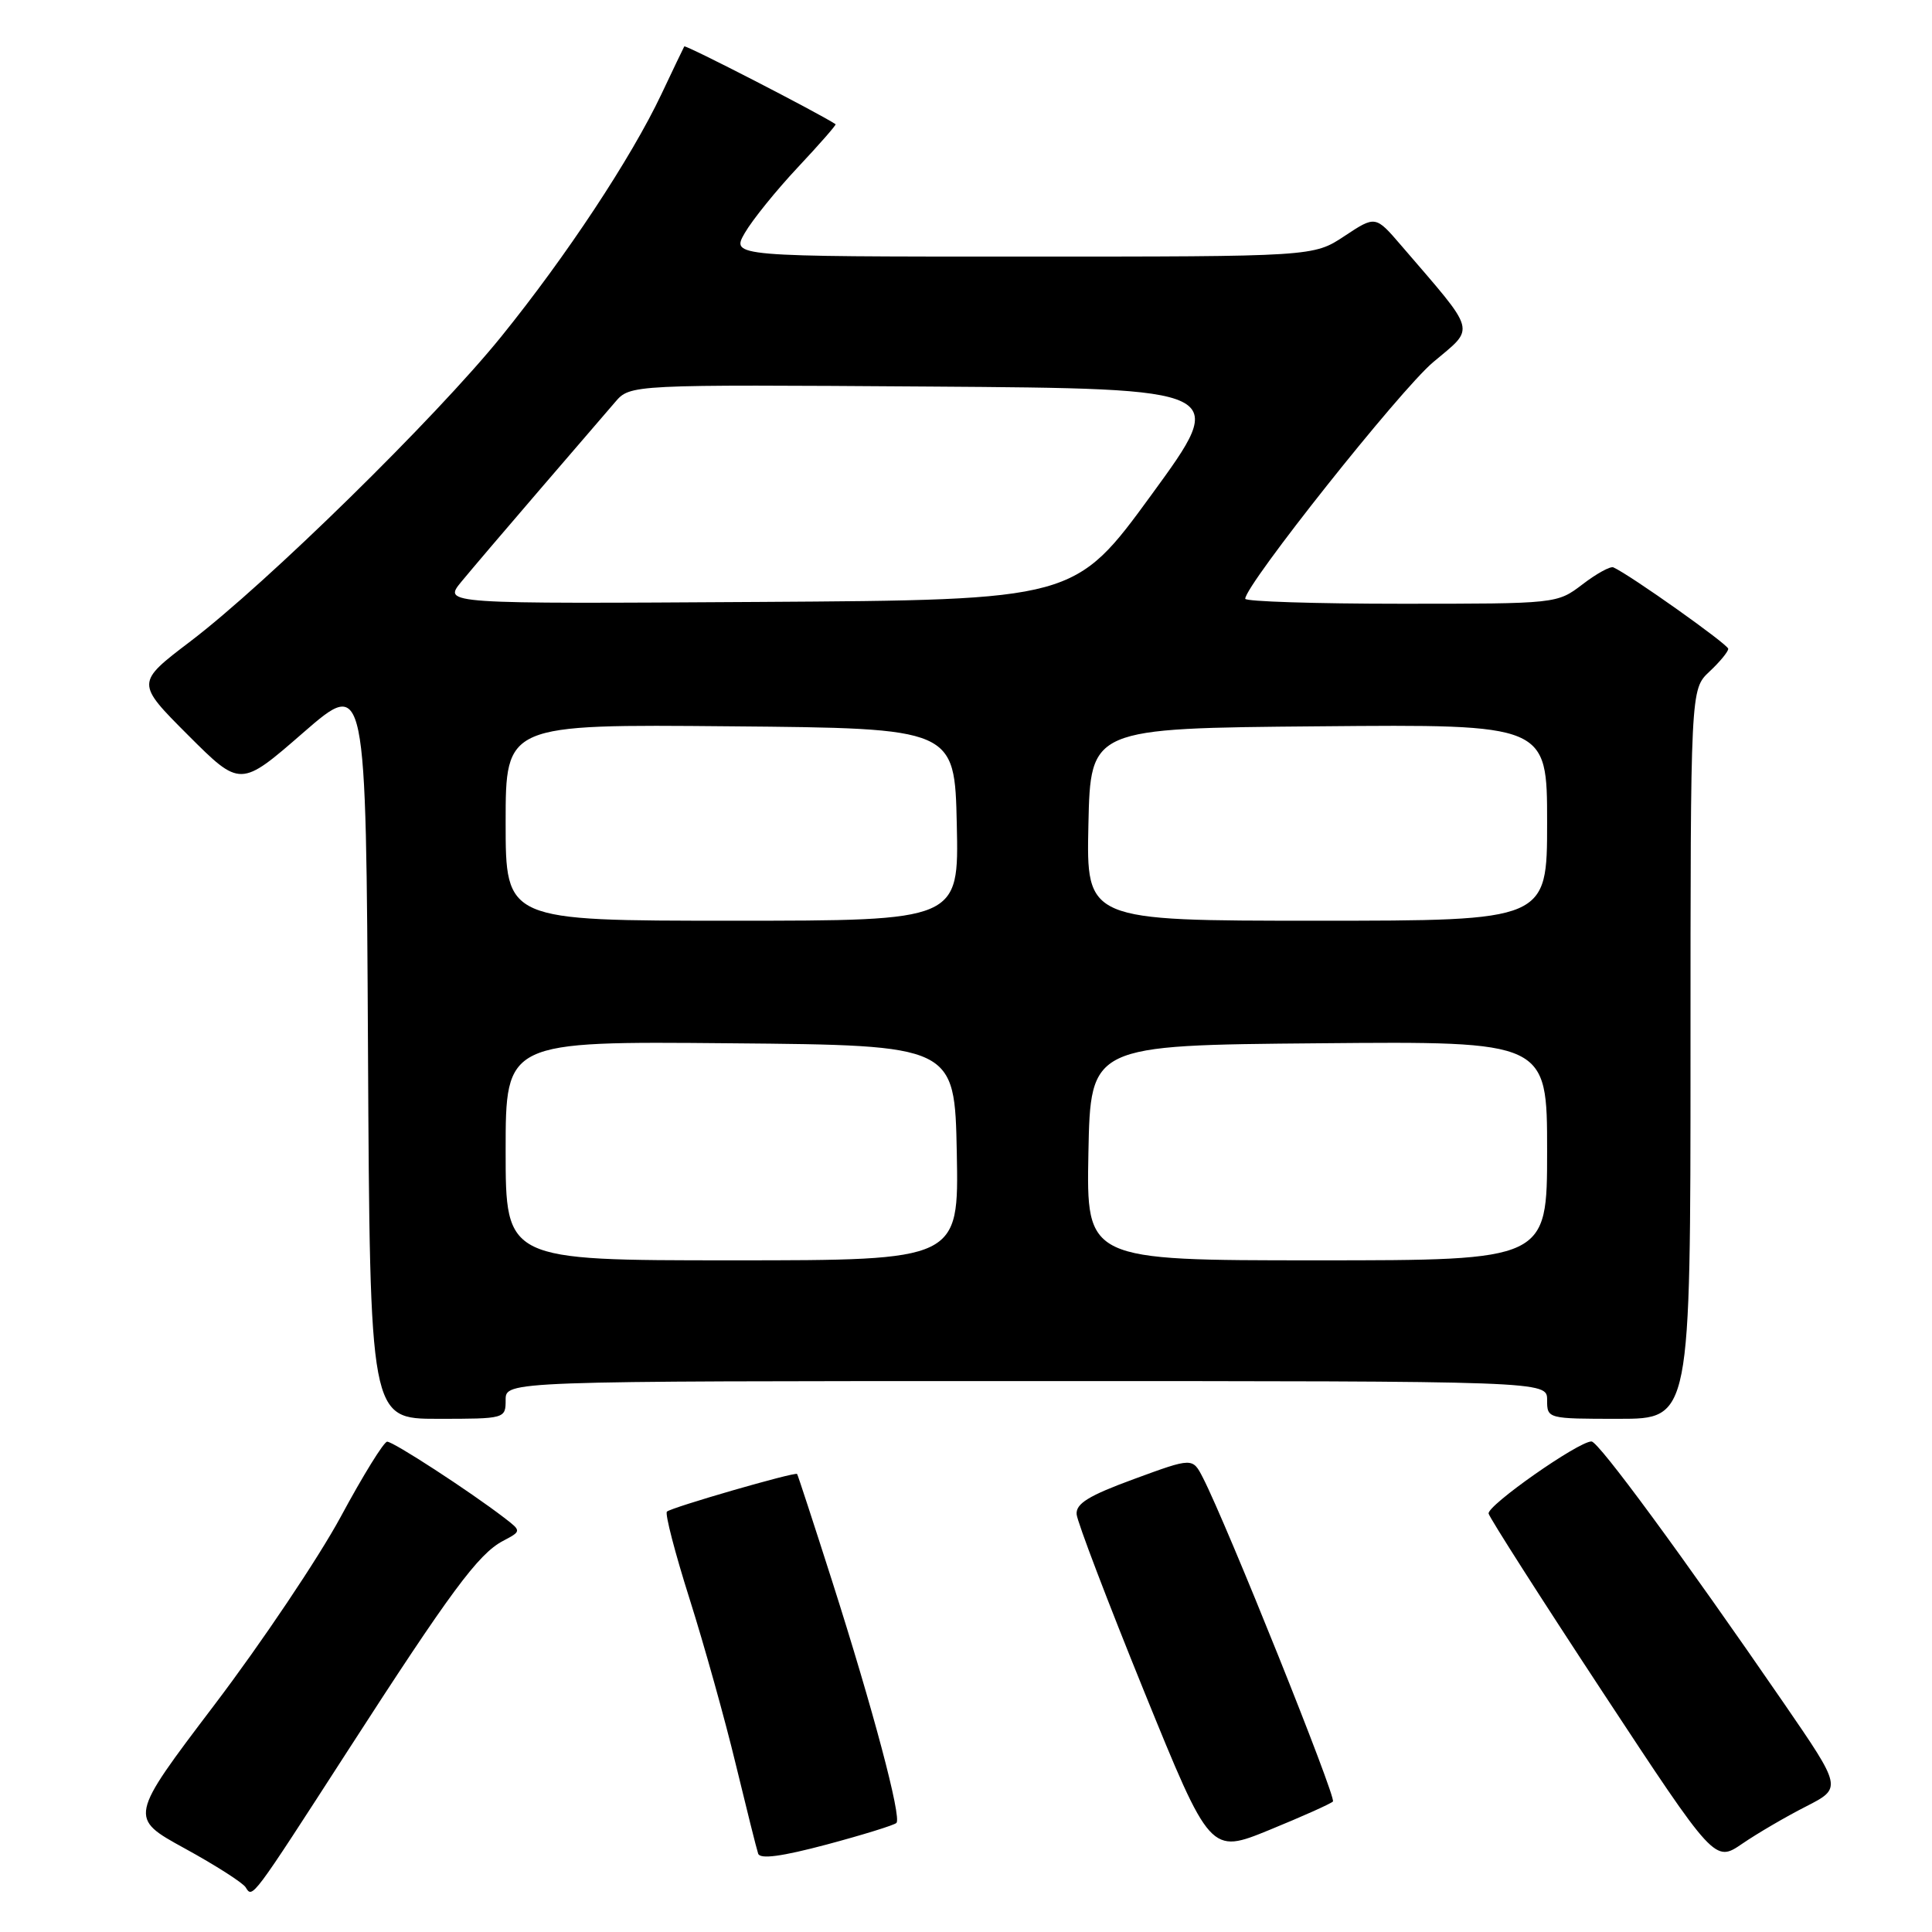 <?xml version="1.0" encoding="UTF-8" standalone="no"?>
<!DOCTYPE svg PUBLIC "-//W3C//DTD SVG 1.1//EN" "http://www.w3.org/Graphics/SVG/1.1/DTD/svg11.dtd" >
<svg xmlns="http://www.w3.org/2000/svg" xmlns:xlink="http://www.w3.org/1999/xlink" version="1.1" viewBox="0 0 256 256">
 <g >
 <path fill="currentColor"
d=" M 46.07 232.00 C 59.69 210.89 63.38 205.91 66.63 204.19 C 69.11 202.88 69.11 202.88 66.81 201.11 C 62.22 197.59 52.09 191.00 51.30 191.03 C 50.86 191.04 48.09 195.52 45.15 200.98 C 42.20 206.43 34.68 217.64 28.43 225.88 C 17.07 240.86 17.07 240.86 24.47 244.92 C 28.54 247.15 32.17 249.47 32.55 250.08 C 33.47 251.56 33.28 251.81 46.07 232.00 Z  M 118.78 241.55 C 119.50 240.84 115.68 226.48 110.26 209.50 C 107.80 201.80 105.71 195.41 105.62 195.31 C 105.34 195.00 88.92 199.75 88.37 200.30 C 88.09 200.57 89.45 205.80 91.39 211.92 C 93.32 218.03 96.07 227.86 97.49 233.77 C 98.92 239.67 100.25 245.00 100.46 245.62 C 100.72 246.38 103.57 246.00 109.54 244.41 C 114.33 243.13 118.49 241.84 118.78 241.55 Z  M 239.30 239.37 C 244.09 236.92 244.09 236.92 236.39 225.71 C 222.87 206.05 211.81 191.00 210.88 191.00 C 209.14 191.00 197.01 199.51 197.25 200.56 C 197.39 201.15 204.19 211.79 212.36 224.21 C 227.22 246.79 227.22 246.79 230.86 244.30 C 232.86 242.93 236.66 240.71 239.30 239.37 Z  M 176.62 238.71 C 177.11 238.22 162.55 201.95 159.40 195.82 C 158.02 193.13 158.02 193.13 150.26 195.98 C 144.23 198.19 142.54 199.24 142.66 200.66 C 142.75 201.67 146.77 212.22 151.59 224.09 C 160.37 245.68 160.37 245.68 168.22 242.47 C 172.55 240.70 176.32 239.01 176.62 238.71 Z  M 67.00 185.50 C 67.00 183.00 67.00 183.00 136.00 183.00 C 205.00 183.00 205.00 183.00 205.00 185.50 C 205.00 187.99 205.03 188.00 214.50 188.00 C 224.00 188.00 224.00 188.00 224.00 139.67 C 224.00 91.35 224.00 91.35 226.50 89.00 C 227.88 87.71 229.00 86.35 229.00 85.97 C 229.00 85.40 215.98 76.16 213.78 75.18 C 213.38 75.00 211.54 76.01 209.69 77.43 C 206.31 80.00 206.30 80.00 185.66 80.00 C 174.30 80.00 165.00 79.70 165.00 79.34 C 165.00 77.51 185.50 51.70 189.89 48.00 C 195.53 43.24 195.84 44.37 185.67 32.53 C 182.26 28.56 182.26 28.56 178.15 31.28 C 174.04 34.00 174.04 34.00 135.46 34.00 C 96.89 34.00 96.89 34.00 98.69 30.87 C 99.69 29.14 102.85 25.23 105.72 22.17 C 108.59 19.11 110.84 16.54 110.72 16.46 C 108.63 15.06 90.82 5.89 90.67 6.15 C 90.56 6.34 89.19 9.20 87.63 12.50 C 83.63 20.94 75.05 33.93 66.42 44.60 C 57.67 55.41 35.36 77.28 25.22 84.99 C 18.00 90.48 18.00 90.48 24.92 97.41 C 31.85 104.33 31.85 104.33 40.17 97.09 C 48.50 89.85 48.50 89.85 48.76 138.92 C 49.02 188.00 49.02 188.00 58.01 188.00 C 66.93 188.00 67.00 187.98 67.00 185.50 Z  M 67.00 152.49 C 67.00 137.97 67.00 137.97 96.75 138.24 C 126.50 138.50 126.50 138.50 126.78 152.75 C 127.05 167.00 127.05 167.00 97.03 167.00 C 67.00 167.00 67.00 167.00 67.00 152.49 Z  M 144.22 152.75 C 144.50 138.50 144.50 138.50 174.75 138.24 C 205.00 137.97 205.00 137.97 205.00 152.49 C 205.00 167.00 205.00 167.00 174.47 167.00 C 143.95 167.00 143.95 167.00 144.22 152.75 Z  M 67.00 108.99 C 67.00 95.97 67.00 95.97 96.75 96.24 C 126.50 96.50 126.50 96.50 126.78 109.25 C 127.06 122.00 127.06 122.00 97.03 122.00 C 67.00 122.00 67.00 122.00 67.00 108.99 Z  M 144.22 109.25 C 144.50 96.50 144.50 96.50 174.75 96.24 C 205.00 95.97 205.00 95.97 205.00 108.99 C 205.00 122.00 205.00 122.00 174.47 122.00 C 143.94 122.00 143.94 122.00 144.22 109.25 Z  M 61.11 77.11 C 62.43 75.51 67.10 70.02 71.50 64.91 C 75.90 59.81 80.40 54.57 81.50 53.29 C 83.50 50.95 83.50 50.95 123.17 51.22 C 162.83 51.50 162.83 51.50 152.62 65.50 C 142.41 79.50 142.41 79.50 100.57 79.76 C 58.73 80.02 58.73 80.02 61.11 77.11 Z "/>
</g>
</svg>
